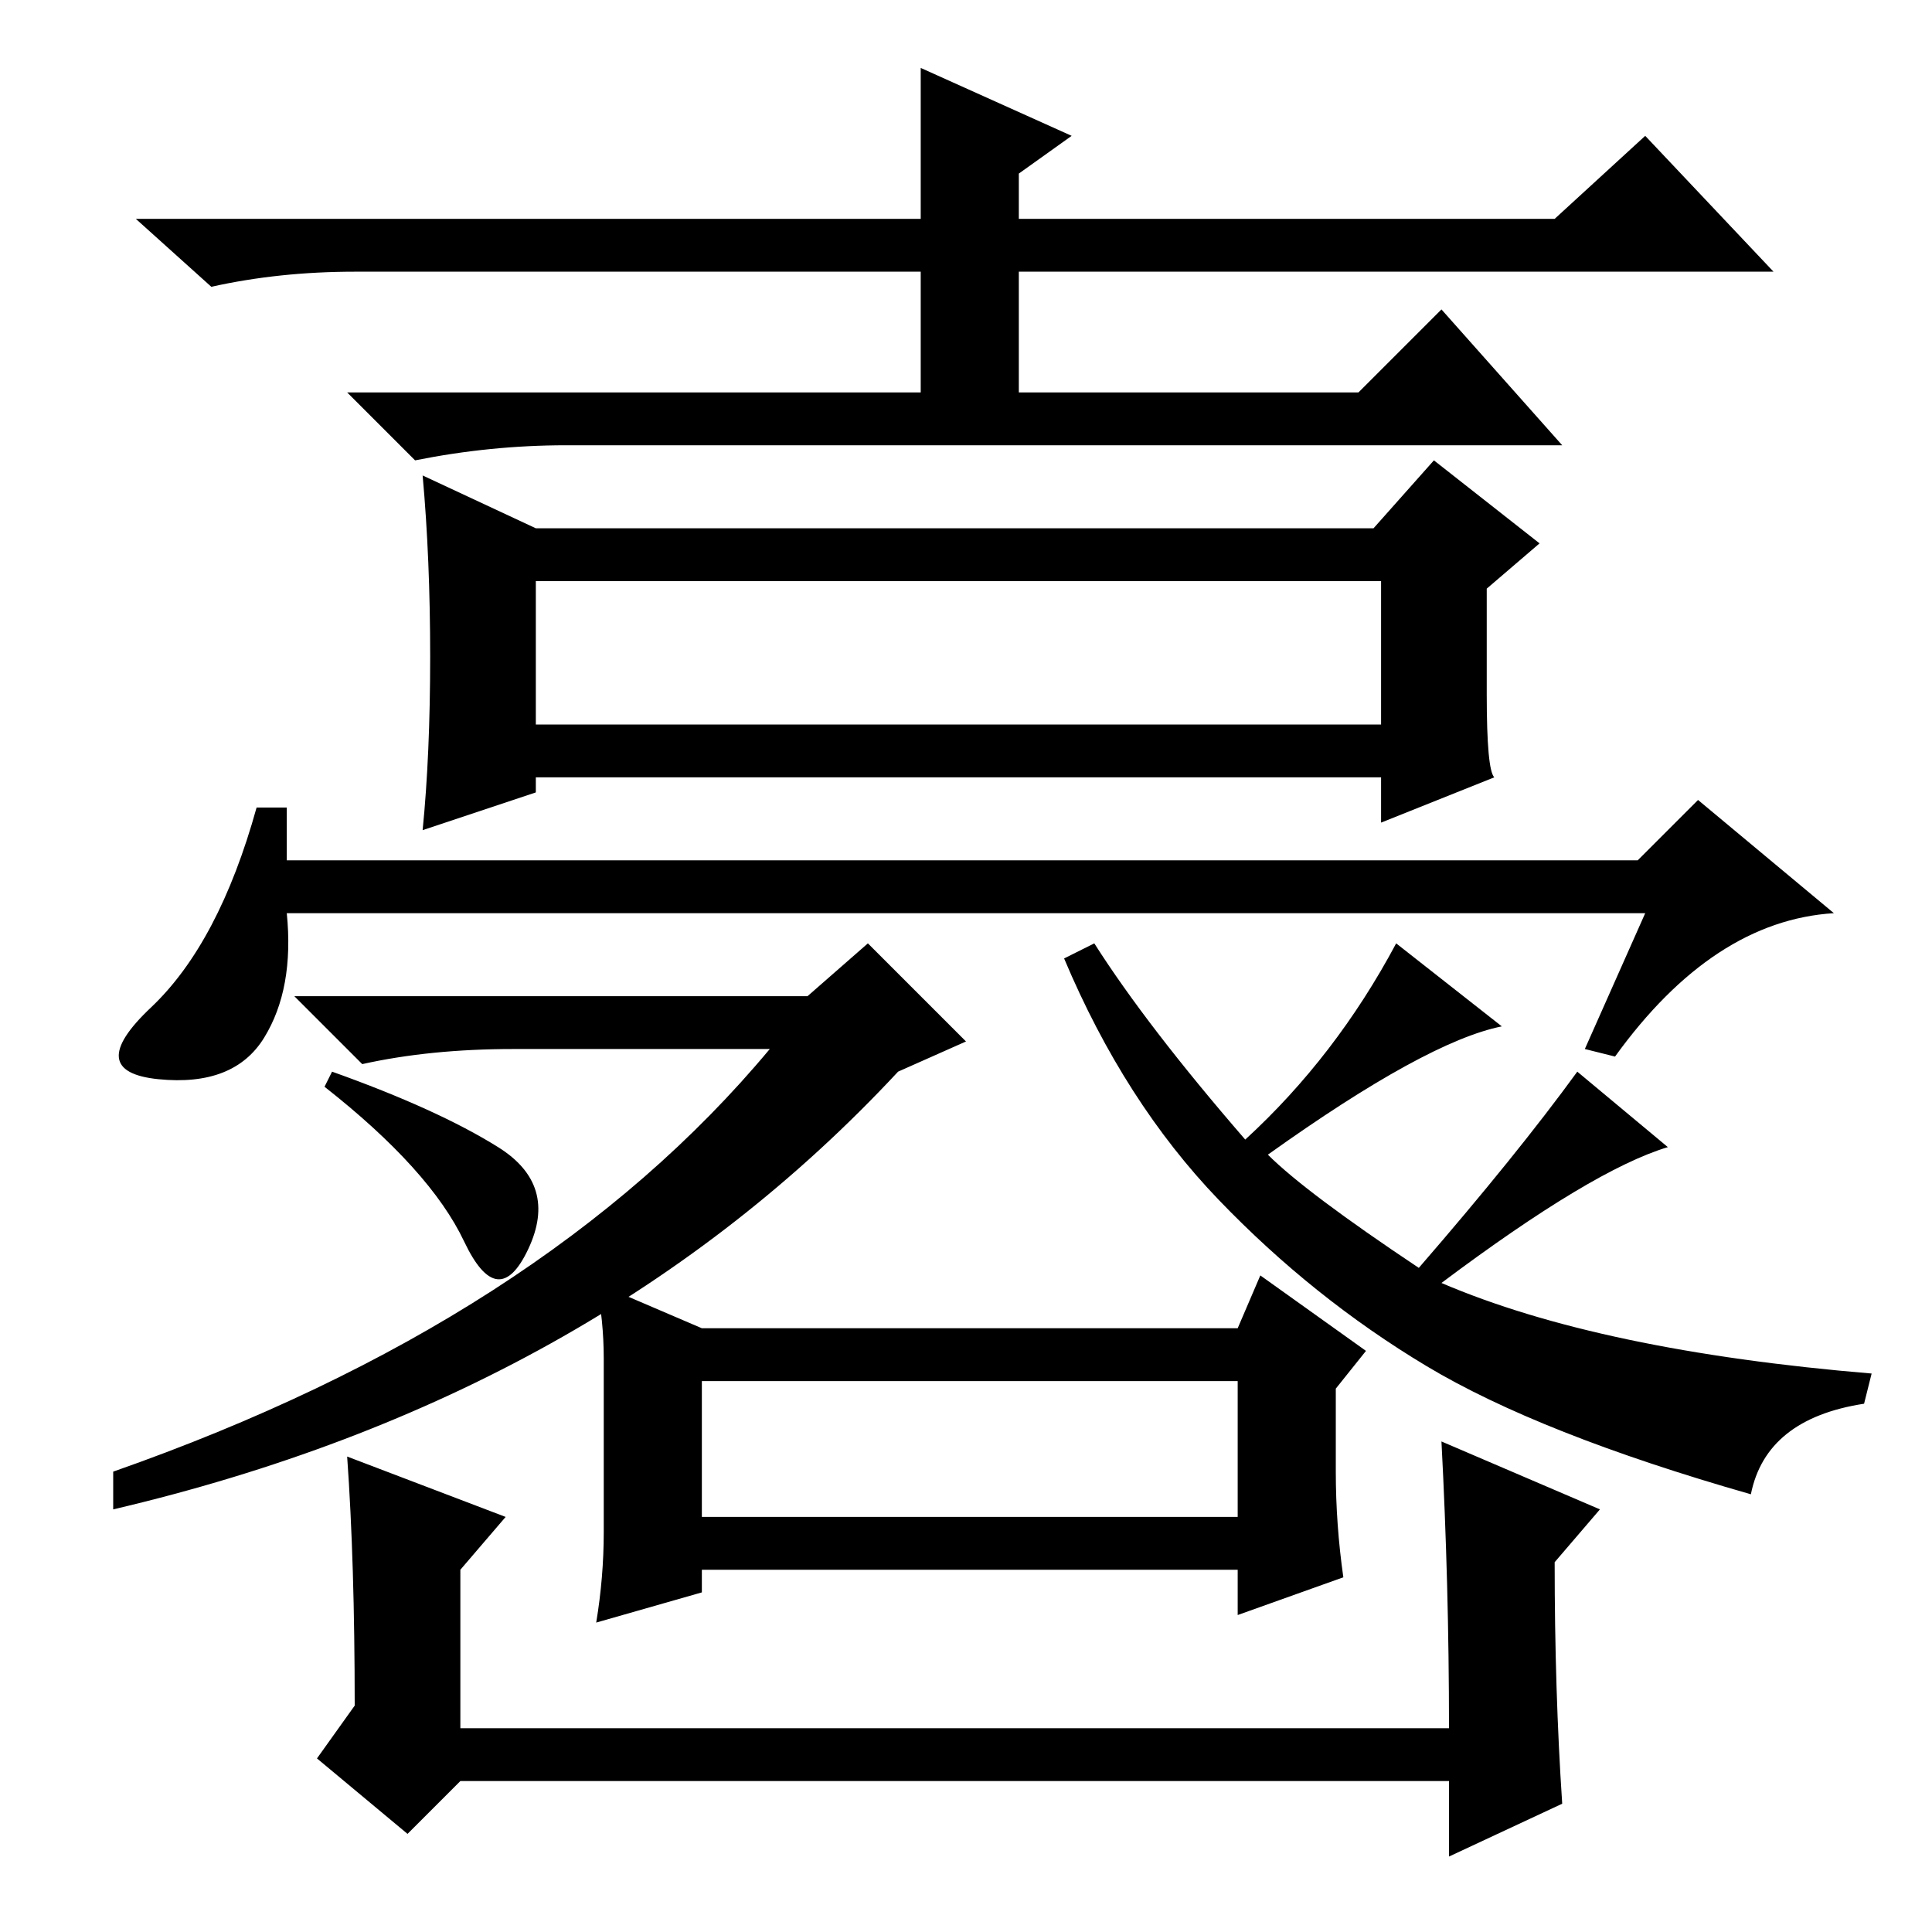 <?xml version="1.0" standalone="no"?>
<!DOCTYPE svg PUBLIC "-//W3C//DTD SVG 1.1//EN" "http://www.w3.org/Graphics/SVG/1.1/DTD/svg11.dtd" >
<svg xmlns="http://www.w3.org/2000/svg" xmlns:xlink="http://www.w3.org/1999/xlink" version="1.1" viewBox="0 -36 256 256">
  <g transform="matrix(1 0 0 -1 0 220)">
   <path fill="currentColor"
d="M206 227l12 11l17 -18h-100v-16h45l11 11l16 -18h-132q-10 0 -20 -2l-9 9h76v16h-2h-73q-10 0 -19 -2l-10 9h104v20l20 -9l-7 -5v-6h71zM182 186l8 9l14 -11l-7 -6v-14q0 -10 1 -11l-15 -6v6h-112v-2l-15 -5q1 10 1 23t-1 24l15 -7h111zM71 179v-19h112v19h-112zM38 142
h179l8 8l18 -15q-16 -1 -29 -19l-4 1l8 18h-180q1 -10 -3 -16.5t-14 -5.5t-1 9.5t14 26.5h4v-7zM165 105q12 11 20 26l14 -11q-10 -2 -31 -17q5 -5 20 -15q13 15 21 26l12 -10q-10 -3 -30 -18q21 -9 57 -12l-1 -4q-13 -2 -15 -12q-28 8 -43 17t-27.5 22t-20.5 32l4 2
q7 -11 20 -26zM119 114q-40 -43 -104 -58v5q57 20 87 56h-34q-11 0 -20 -2l-9 9h68l8 7l13 -13zM44 114q14 -5 22 -10t4 -13.5t-8.5 1t-18.5 20.5zM46 63l21 -8l-6 -7v-21h131q0 19 -1 38l21 -9l-6 -7q0 -17 1 -32l-15 -7v10h-131l-7 -7l-12 10l5 7q0 19 -1 33zM93 80h71
l3 7l14 -10l-4 -5v-11q0 -7 1 -14l-14 -5v6h-71v-3l-14 -4q1 6 1 12v23q0 5 -1 10zM93 73v-18h71v18h-71z" />
  </g>

</svg>
